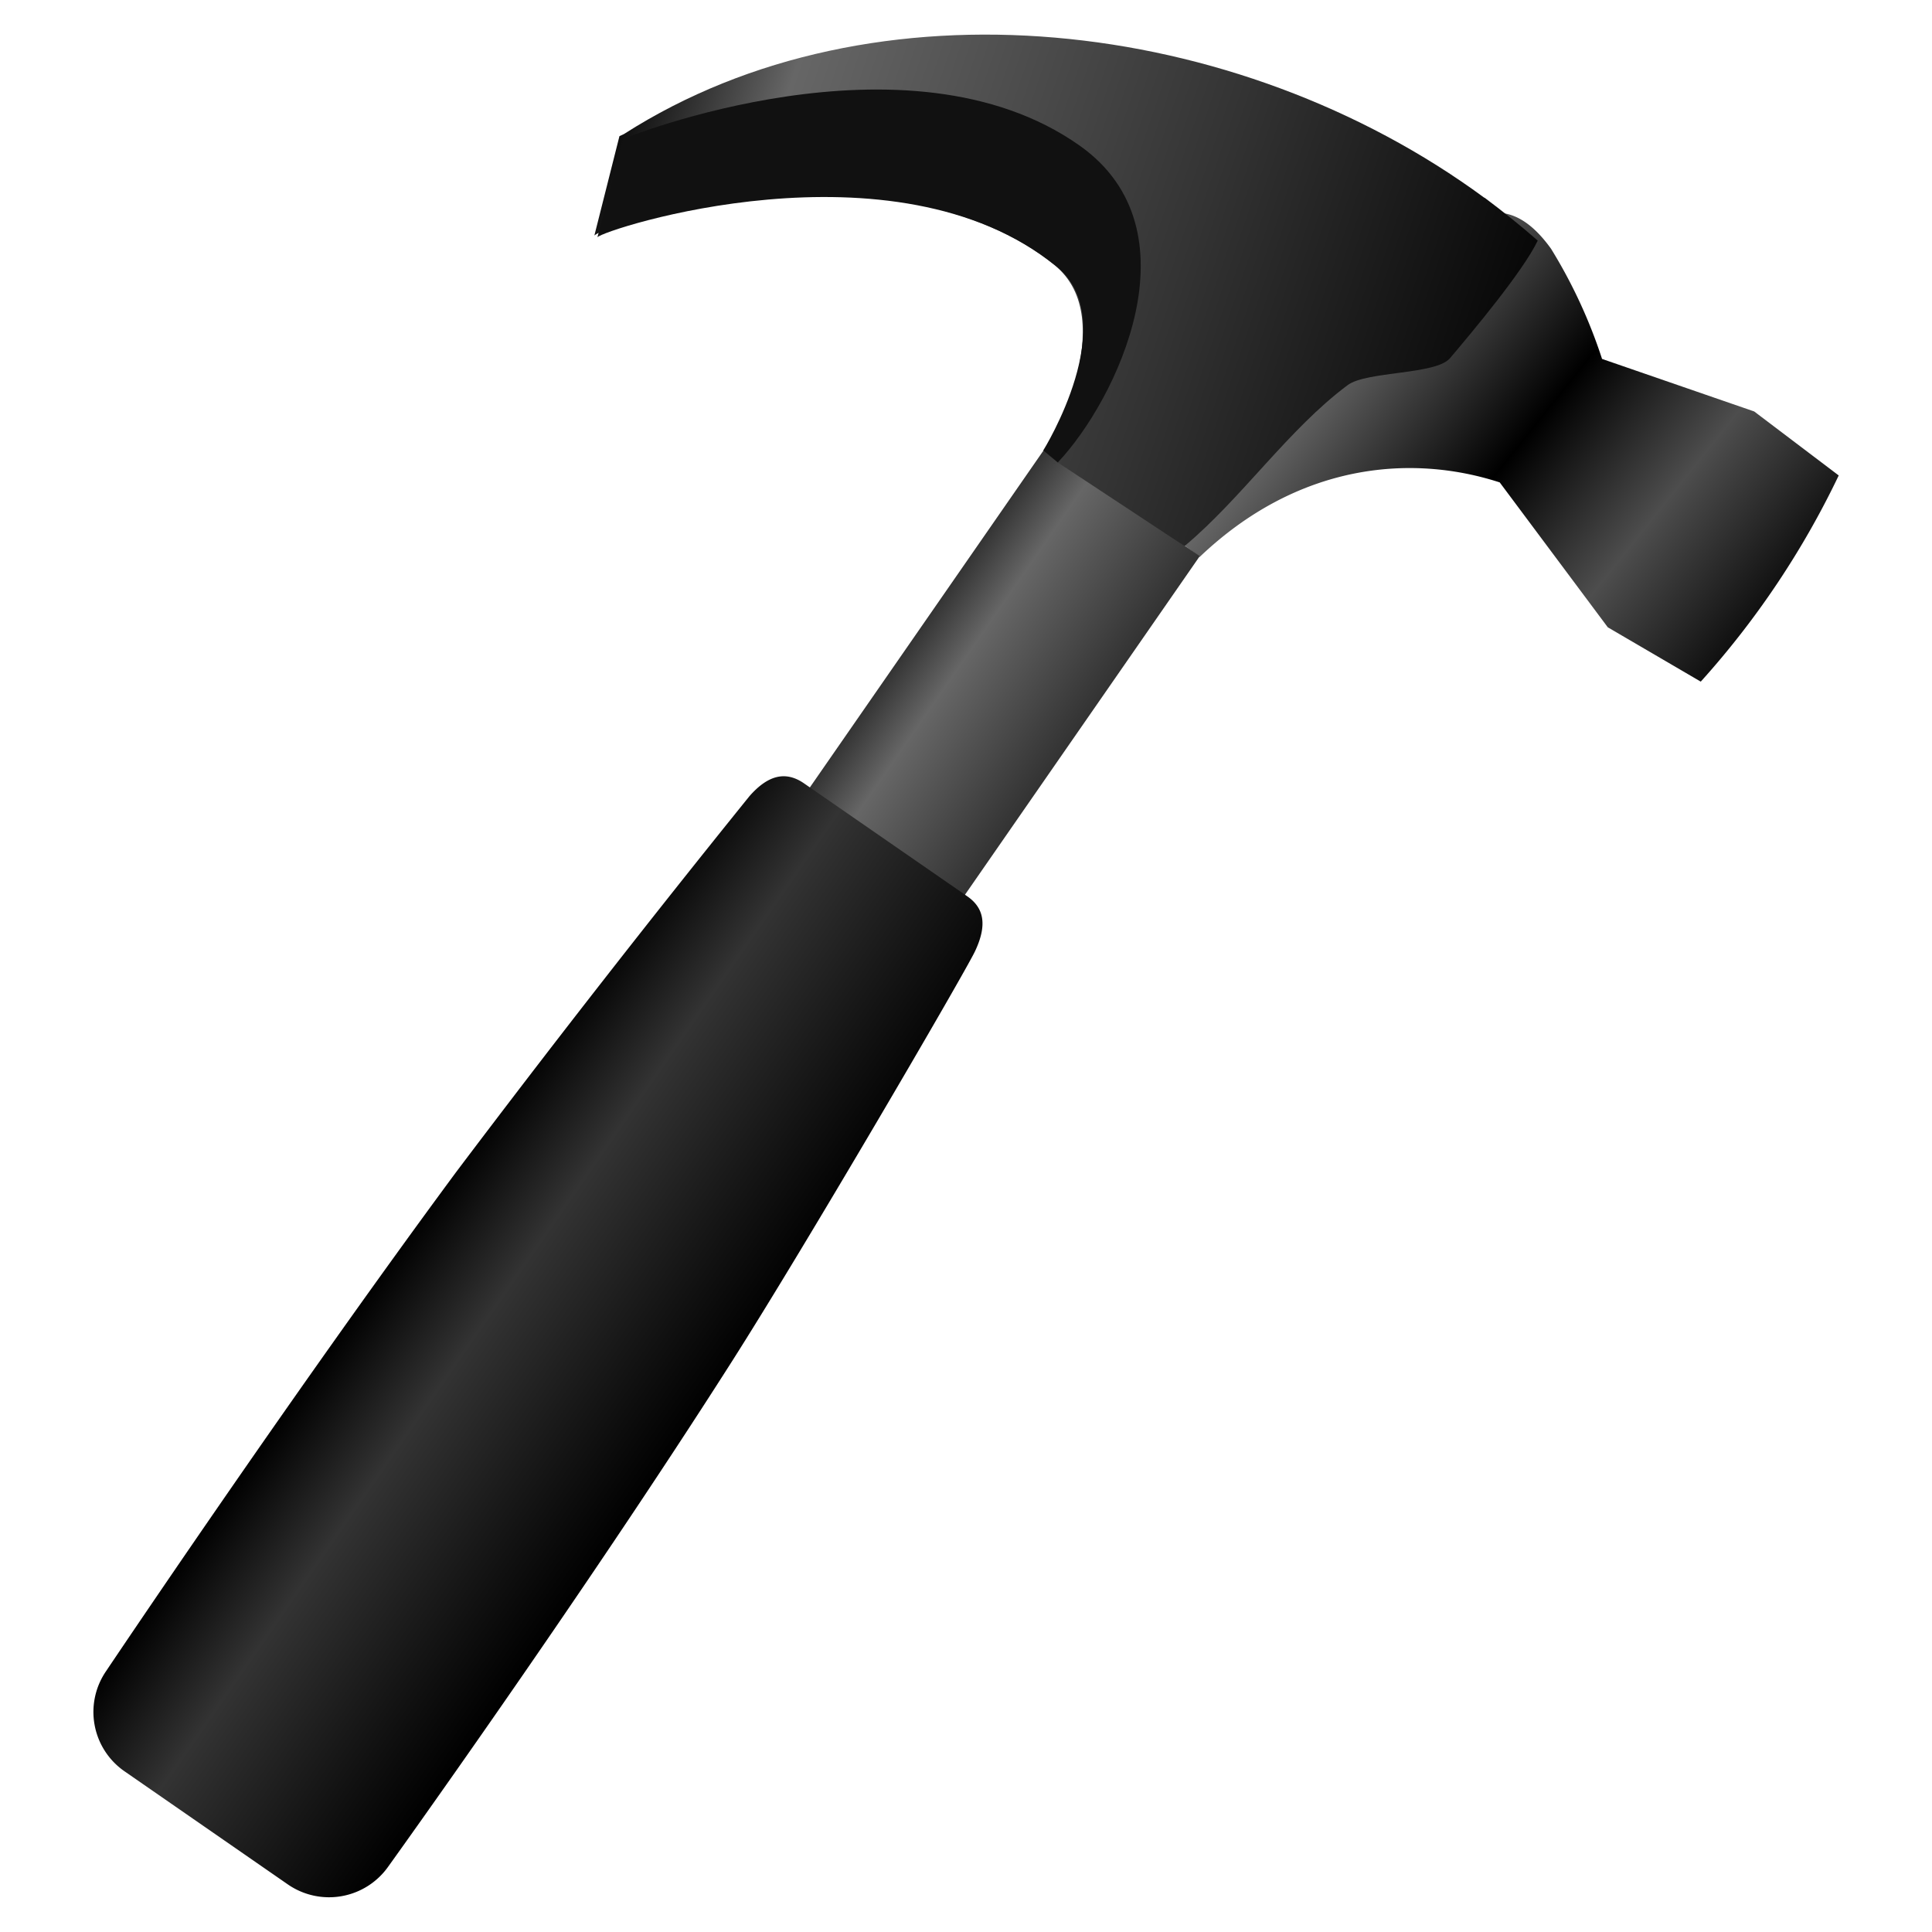 <svg xmlns="http://www.w3.org/2000/svg" xmlns:xlink="http://www.w3.org/1999/xlink" version="1" width="64" height="64"><defs><linearGradient id="a"><stop offset="0" stop-color="#fff"/><stop offset="1" stop-color="#fff" stop-opacity="0"/></linearGradient><linearGradient id="b"><stop offset="0" stop-color="#fff"/><stop offset="1" stop-color="#fff" stop-opacity="0"/></linearGradient><linearGradient id="c"><stop offset="0" stop-color="#fff"/><stop offset=".32" stop-color="#fff" stop-opacity="0"/><stop offset="1" stop-color="#fff" stop-opacity="0"/></linearGradient><linearGradient id="d"><stop offset="0"/><stop offset="1" stop-opacity="0"/></linearGradient><linearGradient id="e"><stop offset="0"/><stop offset=".15" stop-color="#333"/><stop offset=".42" stop-color="#666"/><stop offset=".57"/><stop offset=".79" stop-color="#333"/><stop offset="1" stop-color="gray"/></linearGradient><linearGradient id="f"><stop offset="0"/><stop offset="1" stop-opacity="0"/></linearGradient><linearGradient id="g"><stop offset="0" stop-color="#fff"/><stop offset="1" stop-color="#fff" stop-opacity="0"/></linearGradient><linearGradient id="h"><stop offset="0" stop-color="#111"/><stop offset=".14" stop-color="#6e6e70"/><stop offset=".57" stop-color="#101010"/><stop offset="1" stop-color="#0d0d0d"/></linearGradient><linearGradient id="i"><stop offset="0"/><stop offset=".39" stop-color="#333"/><stop offset=".83" stop-color="#666"/><stop offset="1"/></linearGradient><linearGradient id="j"><stop offset="0"/><stop offset="1" stop-color="#2a2a2a" stop-opacity=".3"/></linearGradient><linearGradient id="l"><stop offset="0"/><stop offset="1" stop-opacity="0"/></linearGradient><linearGradient id="m"><stop offset="0" stop-color="#020202"/><stop offset="1" stop-color="#020202" stop-opacity="0"/></linearGradient><linearGradient id="n"><stop offset="0"/><stop offset=".67" stop-color="#333"/><stop offset="1"/></linearGradient><linearGradient id="k"><stop offset="0"/><stop offset="1" stop-opacity="0"/></linearGradient><linearGradient id="o"><stop offset="0" stop-color="#333"/><stop offset=".71" stop-color="#666"/><stop offset="1" stop-color="#333"/></linearGradient><linearGradient id="p"><stop offset="0"/><stop offset="1" stop-opacity="0"/></linearGradient><linearGradient x1="62.99" y1="46.47" x2="118.03" y2="62.35" id="u" xlink:href="#i" gradientUnits="userSpaceOnUse" gradientTransform="matrix(-.468 -.323 -.326 .47 95.2 13.67)"/><linearGradient x1="34.91" y1="94.73" x2="55.09" y2="94.73" id="t" xlink:href="#n" gradientUnits="userSpaceOnUse" gradientTransform="matrix(-.468 -.323 -.326 .47 70.03 14.26)"/><linearGradient x1="-70.59" y1="67.75" x2="-59.58" y2="67.75" id="s" xlink:href="#o" gradientUnits="userSpaceOnUse" gradientTransform="matrix(.568 0 0 .572 -3.05 -37.77)"/><linearGradient xlink:href="#q" id="r" x1="191.46" y1="16.69" x2="222.35" y2="41.44" gradientUnits="userSpaceOnUse" gradientTransform="matrix(.483 0 0 .483 -48.13 1)"/><linearGradient id="q"><stop offset="0" stop-color="gray"/><stop offset=".43"/><stop offset=".69" stop-color="#4d4d4d"/><stop offset="1"/></linearGradient></defs><path d="M49.78 7.06c-6.42.8-8.42 6.47-10.8 10.81l.76.58c3.24-3.09 6.98-3.43 9.94-2.47l3.58 4.8 3.08 1.8a28.62 28.62 0 0 0 4.57-6.83l-2.8-2.12-5.04-1.74a16.93 16.93 0 0 0-1.69-3.65c-.46-.64-.99-1.1-1.6-1.18z" fill="url(#r)" fill-rule="evenodd"/><rect transform="matrix(-.822 -.569 -.57 .822 0 0)" y="-7.47" x="-43.17" ry="0" height="14.29" width="6.25" fill="url(#s)"/><path d="M32.29 31.53c-.39.8-5.56 9.67-8.07 13.61-5.02 7.88-11.35 16.68-11.35 16.68a2.4 2.4 0 0 1-3.34.6l-5.4-3.74a2.39 2.39 0 0 1-.61-3.33s6.03-9 11.58-16.51a476 476 0 0 1 9.73-12.47c.59-.67 1.17-.85 1.79-.43l5.42 3.75c.52.36.7.9.25 1.84z" fill="url(#t)"/><path d="M49.18 6.55c.6.45 1.19.92 1.76 1.42-.5 1.04-2.2 3.06-2.91 3.9-.48.55-2.77.42-3.39.89-1.96 1.46-3.51 3.75-5.4 5.33l-4.2-2.77c-.25.06-.27.09 0 0-.27.09.01-.01 0 0l-.34-.44s2.47-4.29.23-6.1c-5.06-4.1-14.4-1.64-15.24-.98l.83-3.29.15-.07c8.28-5.3 20.3-3.92 28.5 2.11z" fill="url(#u)" fill-rule="evenodd"/><path d="M35.04 15.32l-.48-.4s2.67-4.29.43-6.1c-5.38-4.36-15.03-1.21-15.2-.96l.85-3.26s9.4-3.82 15.12.22c3.97 2.8 1.22 8.45-.72 10.5z" fill="#111" fill-rule="evenodd"/></svg>